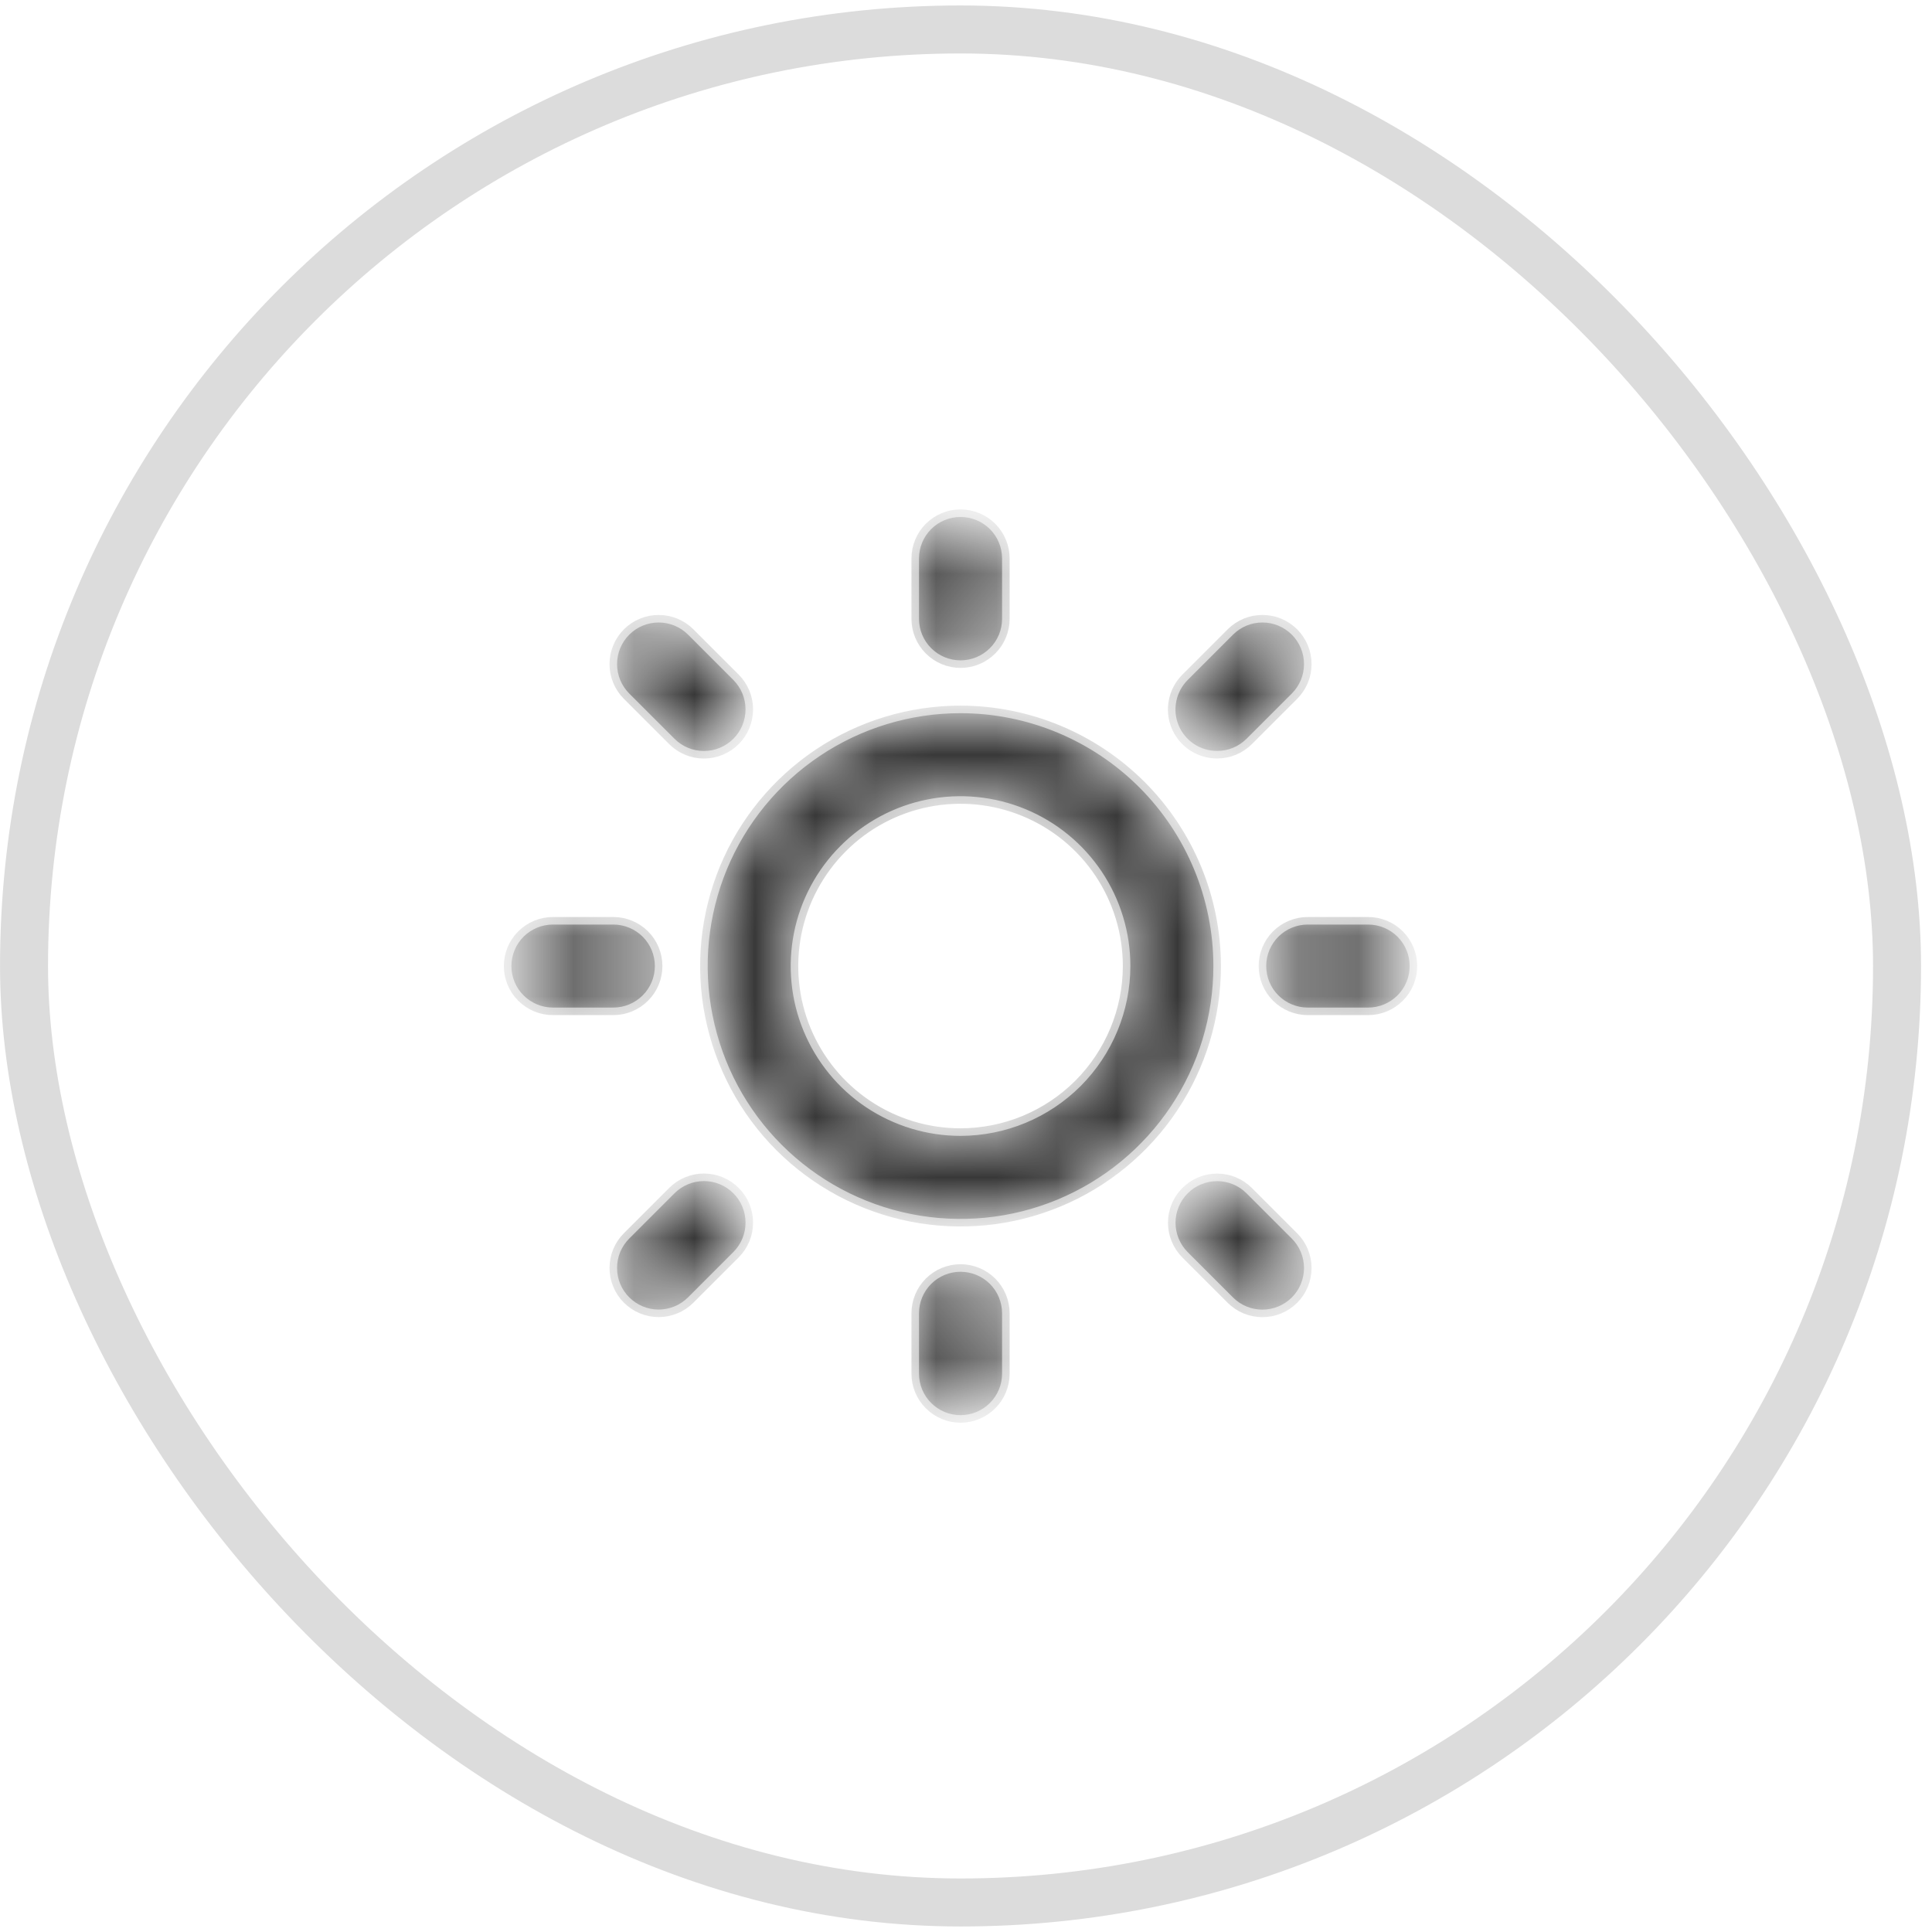 <svg width="32" height="32" viewBox="0 0 32 32" fill="none" xmlns="http://www.w3.org/2000/svg">
<rect x="0.398" y="0.488" width="31.023" height="31.023" rx="15.511" stroke="#DCDCDC" stroke-width="0.795"/>
<mask id="path-2-inside-1_16_564" fill="white">
<path d="M15.159 10.25V9.25C15.159 9.051 15.238 8.86 15.379 8.719C15.52 8.579 15.711 8.5 15.909 8.5C16.108 8.5 16.299 8.579 16.44 8.719C16.581 8.86 16.66 9.051 16.66 9.25V10.25C16.66 10.449 16.581 10.64 16.44 10.78C16.299 10.921 16.108 11 15.909 11C15.711 11 15.52 10.921 15.379 10.78C15.238 10.64 15.159 10.449 15.159 10.25ZM20.16 16.001C20.16 16.842 19.911 17.663 19.444 18.362C18.977 19.061 18.313 19.606 17.536 19.928C16.759 20.25 15.905 20.334 15.08 20.17C14.256 20.006 13.498 19.601 12.904 19.007C12.309 18.412 11.905 17.655 11.741 16.83C11.576 16.006 11.661 15.151 11.982 14.374C12.304 13.597 12.849 12.934 13.548 12.466C14.247 11.999 15.069 11.75 15.909 11.75C17.037 11.751 18.117 12.2 18.914 12.996C19.711 13.793 20.159 14.874 20.16 16.001ZM18.66 16.001C18.66 15.457 18.499 14.925 18.197 14.473C17.894 14.02 17.465 13.668 16.962 13.46C16.459 13.252 15.906 13.197 15.373 13.303C14.839 13.409 14.349 13.671 13.965 14.056C13.58 14.441 13.318 14.931 13.212 15.464C13.106 15.998 13.16 16.551 13.368 17.053C13.577 17.556 13.929 17.986 14.381 18.288C14.834 18.59 15.366 18.751 15.909 18.751C16.639 18.75 17.338 18.46 17.854 17.945C18.369 17.429 18.659 16.73 18.66 16.001ZM11.128 12.281C11.198 12.351 11.281 12.406 11.372 12.444C11.463 12.482 11.561 12.501 11.659 12.501C11.758 12.501 11.856 12.482 11.947 12.444C12.038 12.406 12.121 12.351 12.191 12.281C12.261 12.211 12.316 12.128 12.354 12.037C12.391 11.946 12.411 11.848 12.411 11.749C12.411 11.651 12.391 11.553 12.354 11.462C12.316 11.371 12.261 11.288 12.191 11.218L11.441 10.468C11.3 10.327 11.109 10.248 10.909 10.248C10.71 10.248 10.519 10.327 10.378 10.468C10.237 10.609 10.158 10.8 10.158 10.999C10.158 11.199 10.237 11.39 10.378 11.531L11.128 12.281ZM11.128 19.72L10.378 20.47C10.308 20.54 10.253 20.622 10.215 20.713C10.177 20.805 10.158 20.902 10.158 21.001C10.158 21.1 10.177 21.198 10.215 21.289C10.253 21.38 10.308 21.463 10.378 21.532C10.519 21.673 10.71 21.753 10.909 21.753C11.008 21.753 11.106 21.733 11.197 21.695C11.288 21.658 11.371 21.602 11.441 21.532L12.191 20.782C12.332 20.641 12.411 20.45 12.411 20.251C12.411 20.052 12.332 19.86 12.191 19.72C12.05 19.579 11.859 19.5 11.659 19.5C11.46 19.5 11.269 19.579 11.128 19.72ZM20.16 12.5C20.259 12.5 20.356 12.481 20.448 12.443C20.538 12.406 20.621 12.35 20.691 12.281L21.441 11.531C21.511 11.461 21.566 11.378 21.604 11.287C21.642 11.196 21.661 11.098 21.661 10.999C21.661 10.901 21.642 10.803 21.604 10.712C21.566 10.621 21.511 10.538 21.441 10.468C21.371 10.398 21.288 10.343 21.197 10.305C21.106 10.267 21.009 10.248 20.91 10.248C20.811 10.248 20.713 10.267 20.622 10.305C20.531 10.343 20.448 10.398 20.378 10.468L19.628 11.218C19.523 11.323 19.451 11.457 19.422 11.603C19.392 11.749 19.407 11.9 19.464 12.038C19.521 12.175 19.618 12.292 19.742 12.375C19.866 12.457 20.012 12.501 20.16 12.5ZM20.691 19.721C20.55 19.58 20.359 19.501 20.16 19.501C19.96 19.501 19.769 19.58 19.628 19.721C19.487 19.862 19.408 20.053 19.408 20.252C19.408 20.451 19.487 20.643 19.628 20.784L20.378 21.534C20.519 21.675 20.71 21.754 20.91 21.754C21.109 21.754 21.3 21.675 21.441 21.534C21.582 21.393 21.661 21.202 21.661 21.002C21.661 20.803 21.582 20.612 21.441 20.471L20.691 19.721ZM10.909 16.001C10.909 15.802 10.83 15.611 10.689 15.47C10.548 15.33 10.357 15.251 10.159 15.251H9.158C8.959 15.251 8.769 15.33 8.628 15.47C8.487 15.611 8.408 15.802 8.408 16.001C8.408 16.2 8.487 16.391 8.628 16.531C8.769 16.672 8.959 16.751 9.158 16.751H10.159C10.357 16.751 10.548 16.672 10.689 16.531C10.83 16.391 10.909 16.2 10.909 16.001ZM15.909 21.002C15.711 21.002 15.52 21.081 15.379 21.221C15.238 21.362 15.159 21.553 15.159 21.752V22.752C15.159 22.951 15.238 23.142 15.379 23.282C15.52 23.423 15.711 23.502 15.909 23.502C16.108 23.502 16.299 23.423 16.44 23.282C16.581 23.142 16.66 22.951 16.66 22.752V21.752C16.66 21.553 16.581 21.362 16.44 21.221C16.299 21.081 16.108 21.002 15.909 21.002ZM22.661 15.251H21.661C21.462 15.251 21.271 15.33 21.13 15.47C20.989 15.611 20.91 15.802 20.91 16.001C20.91 16.2 20.989 16.391 21.13 16.531C21.271 16.672 21.462 16.751 21.661 16.751H22.661C22.86 16.751 23.05 16.672 23.191 16.531C23.332 16.391 23.411 16.2 23.411 16.001C23.411 15.802 23.332 15.611 23.191 15.47C23.05 15.33 22.86 15.251 22.661 15.251Z"/>
</mask>
<path d="M15.159 10.25V9.25C15.159 9.051 15.238 8.86 15.379 8.719C15.52 8.579 15.711 8.5 15.909 8.5C16.108 8.5 16.299 8.579 16.44 8.719C16.581 8.86 16.66 9.051 16.66 9.25V10.25C16.66 10.449 16.581 10.64 16.44 10.78C16.299 10.921 16.108 11 15.909 11C15.711 11 15.52 10.921 15.379 10.78C15.238 10.64 15.159 10.449 15.159 10.25ZM20.16 16.001C20.16 16.842 19.911 17.663 19.444 18.362C18.977 19.061 18.313 19.606 17.536 19.928C16.759 20.25 15.905 20.334 15.08 20.17C14.256 20.006 13.498 19.601 12.904 19.007C12.309 18.412 11.905 17.655 11.741 16.83C11.576 16.006 11.661 15.151 11.982 14.374C12.304 13.597 12.849 12.934 13.548 12.466C14.247 11.999 15.069 11.75 15.909 11.75C17.037 11.751 18.117 12.2 18.914 12.996C19.711 13.793 20.159 14.874 20.16 16.001ZM18.66 16.001C18.66 15.457 18.499 14.925 18.197 14.473C17.894 14.02 17.465 13.668 16.962 13.46C16.459 13.252 15.906 13.197 15.373 13.303C14.839 13.409 14.349 13.671 13.965 14.056C13.58 14.441 13.318 14.931 13.212 15.464C13.106 15.998 13.16 16.551 13.368 17.053C13.577 17.556 13.929 17.986 14.381 18.288C14.834 18.59 15.366 18.751 15.909 18.751C16.639 18.75 17.338 18.46 17.854 17.945C18.369 17.429 18.659 16.73 18.66 16.001ZM11.128 12.281C11.198 12.351 11.281 12.406 11.372 12.444C11.463 12.482 11.561 12.501 11.659 12.501C11.758 12.501 11.856 12.482 11.947 12.444C12.038 12.406 12.121 12.351 12.191 12.281C12.261 12.211 12.316 12.128 12.354 12.037C12.391 11.946 12.411 11.848 12.411 11.749C12.411 11.651 12.391 11.553 12.354 11.462C12.316 11.371 12.261 11.288 12.191 11.218L11.441 10.468C11.3 10.327 11.109 10.248 10.909 10.248C10.71 10.248 10.519 10.327 10.378 10.468C10.237 10.609 10.158 10.8 10.158 10.999C10.158 11.199 10.237 11.39 10.378 11.531L11.128 12.281ZM11.128 19.72L10.378 20.47C10.308 20.54 10.253 20.622 10.215 20.713C10.177 20.805 10.158 20.902 10.158 21.001C10.158 21.1 10.177 21.198 10.215 21.289C10.253 21.38 10.308 21.463 10.378 21.532C10.519 21.673 10.71 21.753 10.909 21.753C11.008 21.753 11.106 21.733 11.197 21.695C11.288 21.658 11.371 21.602 11.441 21.532L12.191 20.782C12.332 20.641 12.411 20.45 12.411 20.251C12.411 20.052 12.332 19.86 12.191 19.72C12.05 19.579 11.859 19.5 11.659 19.5C11.46 19.5 11.269 19.579 11.128 19.72ZM20.16 12.5C20.259 12.5 20.356 12.481 20.448 12.443C20.538 12.406 20.621 12.35 20.691 12.281L21.441 11.531C21.511 11.461 21.566 11.378 21.604 11.287C21.642 11.196 21.661 11.098 21.661 10.999C21.661 10.901 21.642 10.803 21.604 10.712C21.566 10.621 21.511 10.538 21.441 10.468C21.371 10.398 21.288 10.343 21.197 10.305C21.106 10.267 21.009 10.248 20.91 10.248C20.811 10.248 20.713 10.267 20.622 10.305C20.531 10.343 20.448 10.398 20.378 10.468L19.628 11.218C19.523 11.323 19.451 11.457 19.422 11.603C19.392 11.749 19.407 11.9 19.464 12.038C19.521 12.175 19.618 12.292 19.742 12.375C19.866 12.457 20.012 12.501 20.16 12.5ZM20.691 19.721C20.55 19.58 20.359 19.501 20.16 19.501C19.96 19.501 19.769 19.58 19.628 19.721C19.487 19.862 19.408 20.053 19.408 20.252C19.408 20.451 19.487 20.643 19.628 20.784L20.378 21.534C20.519 21.675 20.71 21.754 20.91 21.754C21.109 21.754 21.3 21.675 21.441 21.534C21.582 21.393 21.661 21.202 21.661 21.002C21.661 20.803 21.582 20.612 21.441 20.471L20.691 19.721ZM10.909 16.001C10.909 15.802 10.83 15.611 10.689 15.47C10.548 15.33 10.357 15.251 10.159 15.251H9.158C8.959 15.251 8.769 15.33 8.628 15.47C8.487 15.611 8.408 15.802 8.408 16.001C8.408 16.2 8.487 16.391 8.628 16.531C8.769 16.672 8.959 16.751 9.158 16.751H10.159C10.357 16.751 10.548 16.672 10.689 16.531C10.83 16.391 10.909 16.2 10.909 16.001ZM15.909 21.002C15.711 21.002 15.52 21.081 15.379 21.221C15.238 21.362 15.159 21.553 15.159 21.752V22.752C15.159 22.951 15.238 23.142 15.379 23.282C15.52 23.423 15.711 23.502 15.909 23.502C16.108 23.502 16.299 23.423 16.44 23.282C16.581 23.142 16.66 22.951 16.66 22.752V21.752C16.66 21.553 16.581 21.362 16.44 21.221C16.299 21.081 16.108 21.002 15.909 21.002ZM22.661 15.251H21.661C21.462 15.251 21.271 15.33 21.13 15.47C20.989 15.611 20.91 15.802 20.91 16.001C20.91 16.2 20.989 16.391 21.13 16.531C21.271 16.672 21.462 16.751 21.661 16.751H22.661C22.86 16.751 23.05 16.672 23.191 16.531C23.332 16.391 23.411 16.2 23.411 16.001C23.411 15.802 23.332 15.611 23.191 15.47C23.05 15.33 22.86 15.251 22.661 15.251Z" fill="#383838" stroke="#AEAEAE" stroke-width="0.125" mask="url(#path-2-inside-1_16_564)"/>
</svg>
